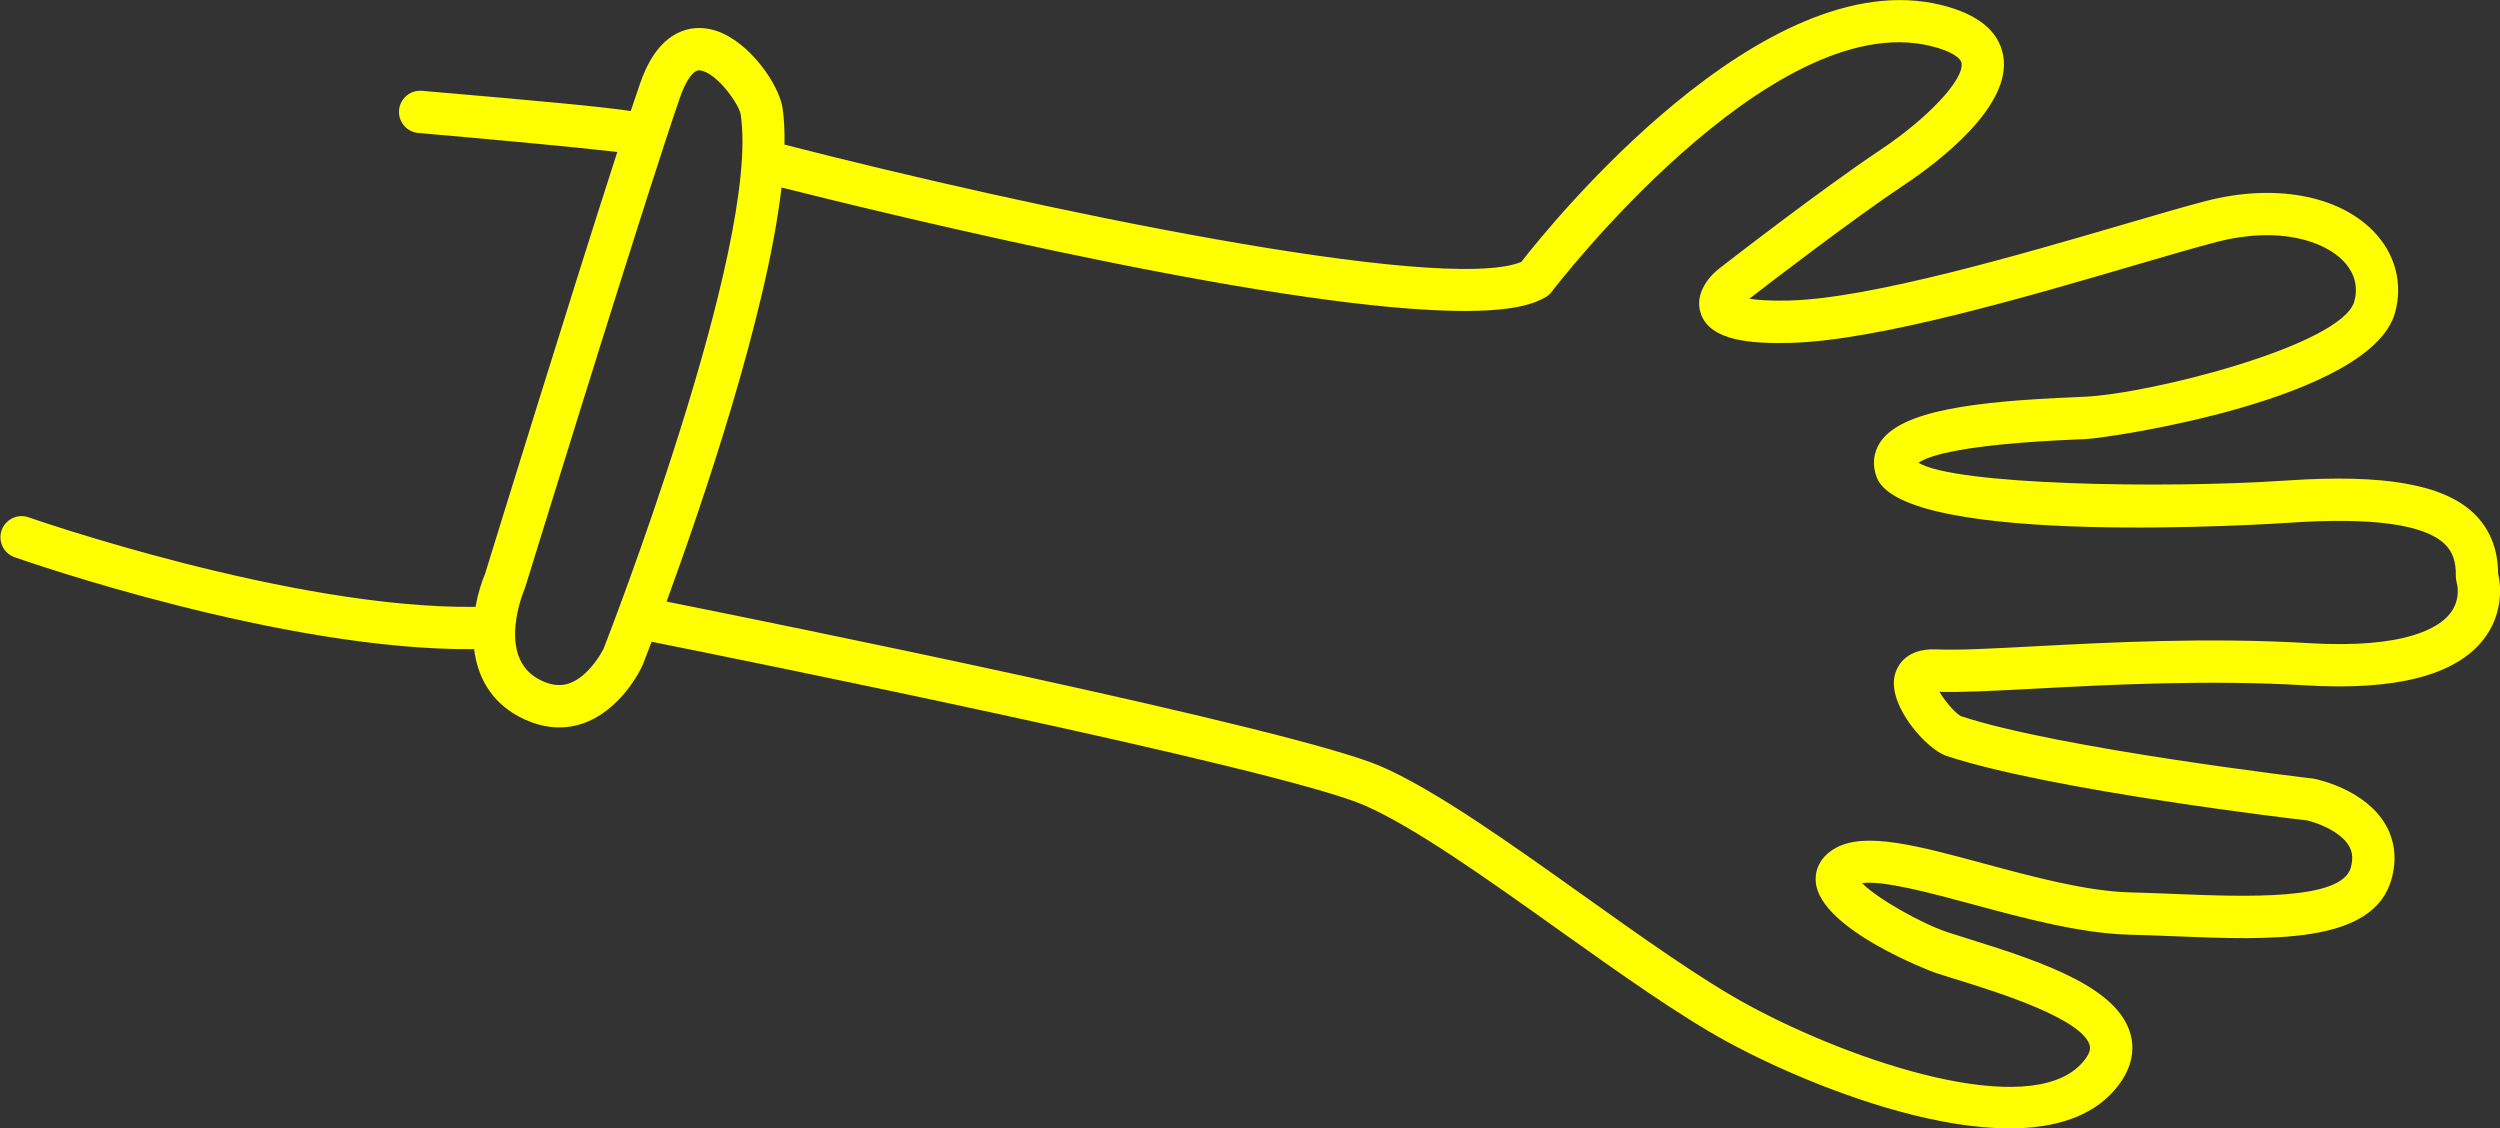 <?xml version="1.0" encoding="UTF-8" standalone="no"?>
<svg
   xmlns:dc="http://purl.org/dc/elements/1.1/"
   xmlns:cc="http://creativecommons.org/ns#"
   xmlns:rdf="http://www.w3.org/1999/02/22-rdf-syntax-ns#"
   xmlns:svg="http://www.w3.org/2000/svg"
   xmlns="http://www.w3.org/2000/svg"
   xmlns:sodipodi="http://sodipodi.sourceforge.net/DTD/sodipodi-0.dtd"
   xmlns:inkscape="http://www.inkscape.org/namespaces/inkscape"
   version="1.1"
   x="0px"
   y="0px"
   viewBox="0 0 118.134 53.324"
   style= "fill:yellow"
   enable-background="new 0 0 100 100"
   xml:space="preserve"
   id="svg2"
   inkscape:version="0.91 r13725"
   sodipodi:docname="comic_hans_paper.svg"
   width="118.134"
   height="53.324"><rect x="0" y="0" width="118.134" height="53.324" fill="#333333" stroke="none"/><defs
     id="defs10" /><sodipodi:namedview
     pagecolor="#ffffff"
     bordercolor="#666666"
     borderopacity="1"
     objecttolerance="10"
     gridtolerance="10"
     guidetolerance="10"
     inkscape:pageopacity="0"
     inkscape:pageshadow="2"
     inkscape:window-width="754"
     inkscape:window-height="480"
     id="namedview8"
     showgrid="false"
     fit-margin-top="0"
     fit-margin-left="0"
     fit-margin-right="0"
     fit-margin-bottom="0"
     inkscape:zoom="2.36"
     inkscape:cx="59.972868"
     inkscape:cy="28.660847"
     inkscape:window-x="0"
     inkscape:window-y="0"
     inkscape:window-maximized="0"
     inkscape:current-layer="svg2" /><g
     id="g4"
     transform="matrix(-0.707,0.707,-0.707,-0.707,134.7,26.038)"><path
       d="M 94.981,94.567 C 94.736,94.058 89.122,82.443 82.697,76.139 c 0.765,-0.985 1.207,-2.247 0.757,-3.747 -0.538,-1.789 -1.891,-2.775 -3.809,-2.775 -1.045,0 -1.893,0.299 -2.042,0.355 -0.099,0.043 -0.484,0.212 -1.086,0.482 C 74.546,67.496 59.802,45.314 58.169,41.183 57.222,38.786 56.517,34.584 55.834,30.52 55.261,27.108 54.668,23.58 53.92,21.071 52.409,15.996 48.14,6.454 42.824,6.573 41.29,6.614 40.565,7.311 40.226,7.889 c -1.134,1.937 0.379,5.147 2.169,8.545 0.199,0.377 0.378,0.719 0.524,1.01 0.585,1.172 1.229,3.498 1.214,4.49 C 43.341,21.355 42.13,19.247 41.137,17.519 39.906,15.375 38.51,12.946 36.919,11.278 36.452,10.788 35.976,10.272 35.497,9.752 32.349,6.339 29.091,2.809 26.308,4.375 c -0.852,0.478 -1.417,1.192 -1.635,2.066 -0.444,1.779 0.68,3.6 0.867,3.882 0.075,0.094 7.505,9.508 9.713,13.896 0.086,0.285 0.03,1.036 -0.1,1.524 -0.743,-0.788 -1.908,-1.836 -3.358,-3.141 -2.543,-2.288 -6.025,-5.42 -9.104,-8.89 -2.833,-3.192 -5.352,-4.674 -7.489,-4.397 -1.397,0.179 -2.289,1.089 -2.663,1.702 -0.827,0.841 -1.233,1.796 -1.207,2.839 0.048,1.981 1.68,4.309 5.134,7.326 4.477,3.911 11.268,10.975 11.735,12.917 -0.557,-0.094 -2.075,-0.833 -6.108,-4.546 L 21.825,29.307 C 21.003,28.554 10.948,21.079 7.248,23.194 c -1.256,0.719 -1.981,1.985 -1.99,3.474 -0.016,2.379 1.742,4.897 4.584,6.57 0.884,0.52 2.134,1.205 3.578,1.994 4.334,2.372 10.884,5.955 13.661,8.593 0.688,0.653 1.073,1.108 1.29,1.408 -1.037,-0.132 -6.05,-0.785 -9.001,-1.374 -1.82,-0.364 -6.2,-0.992 -7.605,1.01 -0.678,0.967 -0.55,2.237 0.38,3.773 4.479,7.399 20.344,5.726 22.619,5.442 3.738,1.585 14.561,18.151 20.699,28.544 -0.458,0.444 -0.857,0.878 -1.164,1.297 -0.662,0.904 -1.104,3.312 -0.356,4.787 0.441,0.87 1.229,1.349 2.218,1.349 0.61,0 1.279,-0.178 2.046,-0.546 0.339,-0.163 0.773,-0.377 1.273,-0.627 0.82,1.11 2.576,3.226 6.3,7.652 0.198,0.235 0.481,0.356 0.767,0.356 0.227,0 0.455,-0.077 0.643,-0.234 0.423,-0.355 0.478,-0.986 0.122,-1.409 -2.326,-2.765 -4.866,-5.83 -6.016,-7.284 6.181,-3.158 17.521,-9.152 18.507,-9.673 0.43,-0.176 0.935,-0.442 1.435,-0.79 6.2,6.046 11.884,17.805 11.942,17.927 0.171,0.358 0.528,0.567 0.901,0.567 0.145,0 0.292,-0.031 0.432,-0.099 0.498,-0.239 0.708,-0.836 0.468,-1.334 z M 48.47,67.743 C 38.811,53.226 36.07,52.384 35.169,52.106 35.03,52.063 34.884,52.05 34.739,52.072 34.572,52.095 17.903,54.295 13.856,47.607 13.32,46.722 13.271,46.206 13.402,46.018 c 0.445,-0.634 2.946,-0.722 5.576,-0.198 3.358,0.671 9.093,1.392 9.32,1.42 0.8,0.112 1.795,-0.062 2.195,-0.892 C 31.089,45.115 29.8,43.647 28.46,42.374 25.494,39.557 19.071,36.042 14.38,33.477 12.959,32.699 11.727,32.026 10.857,31.514 8.188,29.943 7.249,27.927 7.257,26.678 7.26,26.135 7.433,25.39 8.24,24.928 c 1.85,-1.059 9.881,3.697 12.232,5.852 l 0.265,0.243 c 3.575,3.292 6.312,5.405 8.065,5.039 0.582,-0.123 1.038,-0.5 1.283,-1.062 1.43,-3.276 -11.743,-14.835 -12.305,-15.325 -2.919,-2.551 -4.417,-4.526 -4.45,-5.869 -0.013,-0.526 0.204,-0.975 0.704,-1.457 0.072,-0.069 0.142,-0.165 0.19,-0.253 0.016,-0.028 0.398,-0.706 1.262,-0.802 0.808,-0.092 2.629,0.274 5.708,3.744 3.154,3.554 6.685,6.73 9.263,9.05 1.506,1.355 2.696,2.426 3.362,3.157 1.099,1.204 2.072,0.688 2.344,0.5 C 37.351,26.929 37.5,24.244 37.062,23.37 34.742,18.751 27.419,9.474 27.166,9.162 26.959,8.839 26.412,7.734 26.614,6.924 c 0.053,-0.213 0.181,-0.529 0.673,-0.806 1.408,-0.79 4.49,2.55 6.741,4.989 0.487,0.528 0.971,1.052 1.445,1.55 1.424,1.494 2.756,3.812 3.931,5.857 1.606,2.796 2.875,5.005 4.401,5.468 1.041,0.315 1.631,-0.216 1.836,-0.459 1.457,-1.726 -0.907,-6.922 -0.933,-6.973 -0.151,-0.303 -0.338,-0.658 -0.544,-1.049 -0.861,-1.635 -2.878,-5.464 -2.212,-6.602 0.12,-0.204 0.431,-0.314 0.924,-0.328 3.619,-0.083 7.494,7.587 9.128,13.071 0.713,2.391 1.295,5.857 1.857,9.209 0.7,4.166 1.423,8.473 2.448,11.066 1.685,4.267 15.772,25.487 18.366,29.379 -4.466,2.076 -12.921,6.23 -17.68,9.998 -1.019,-1.708 -4.554,-7.582 -8.525,-13.551 z m 30.539,8.716 c -0.033,0.013 -0.065,0.028 -0.098,0.045 -0.154,0.081 -13.568,7.174 -19.56,10.209 -10e-4,0 -10e-4,0 -0.002,0.001 -10e-4,0 -10e-4,0.001 -10e-4,0.001 -0.828,0.419 -1.517,0.763 -2.006,0.998 -0.602,0.288 -0.975,0.349 -1.181,0.349 -0.256,0 -0.346,-0.083 -0.43,-0.246 -0.384,-0.74 -0.074,-2.345 0.182,-2.708 3.734,-5.094 22.303,-13.22 22.431,-13.277 0.006,-0.002 0.605,-0.213 1.303,-0.213 1.028,0 1.612,0.417 1.893,1.352 0.323,1.075 -0.261,1.926 -0.948,2.519 -0.011,0.011 -0.026,0.015 -0.036,0.026 -0.003,0.003 -0.003,0.007 -0.006,0.01 -0.696,0.584 -1.478,0.908 -1.541,0.934 z"
       id="path6"
       inkscape:connector-curvature="0" /></g></svg>